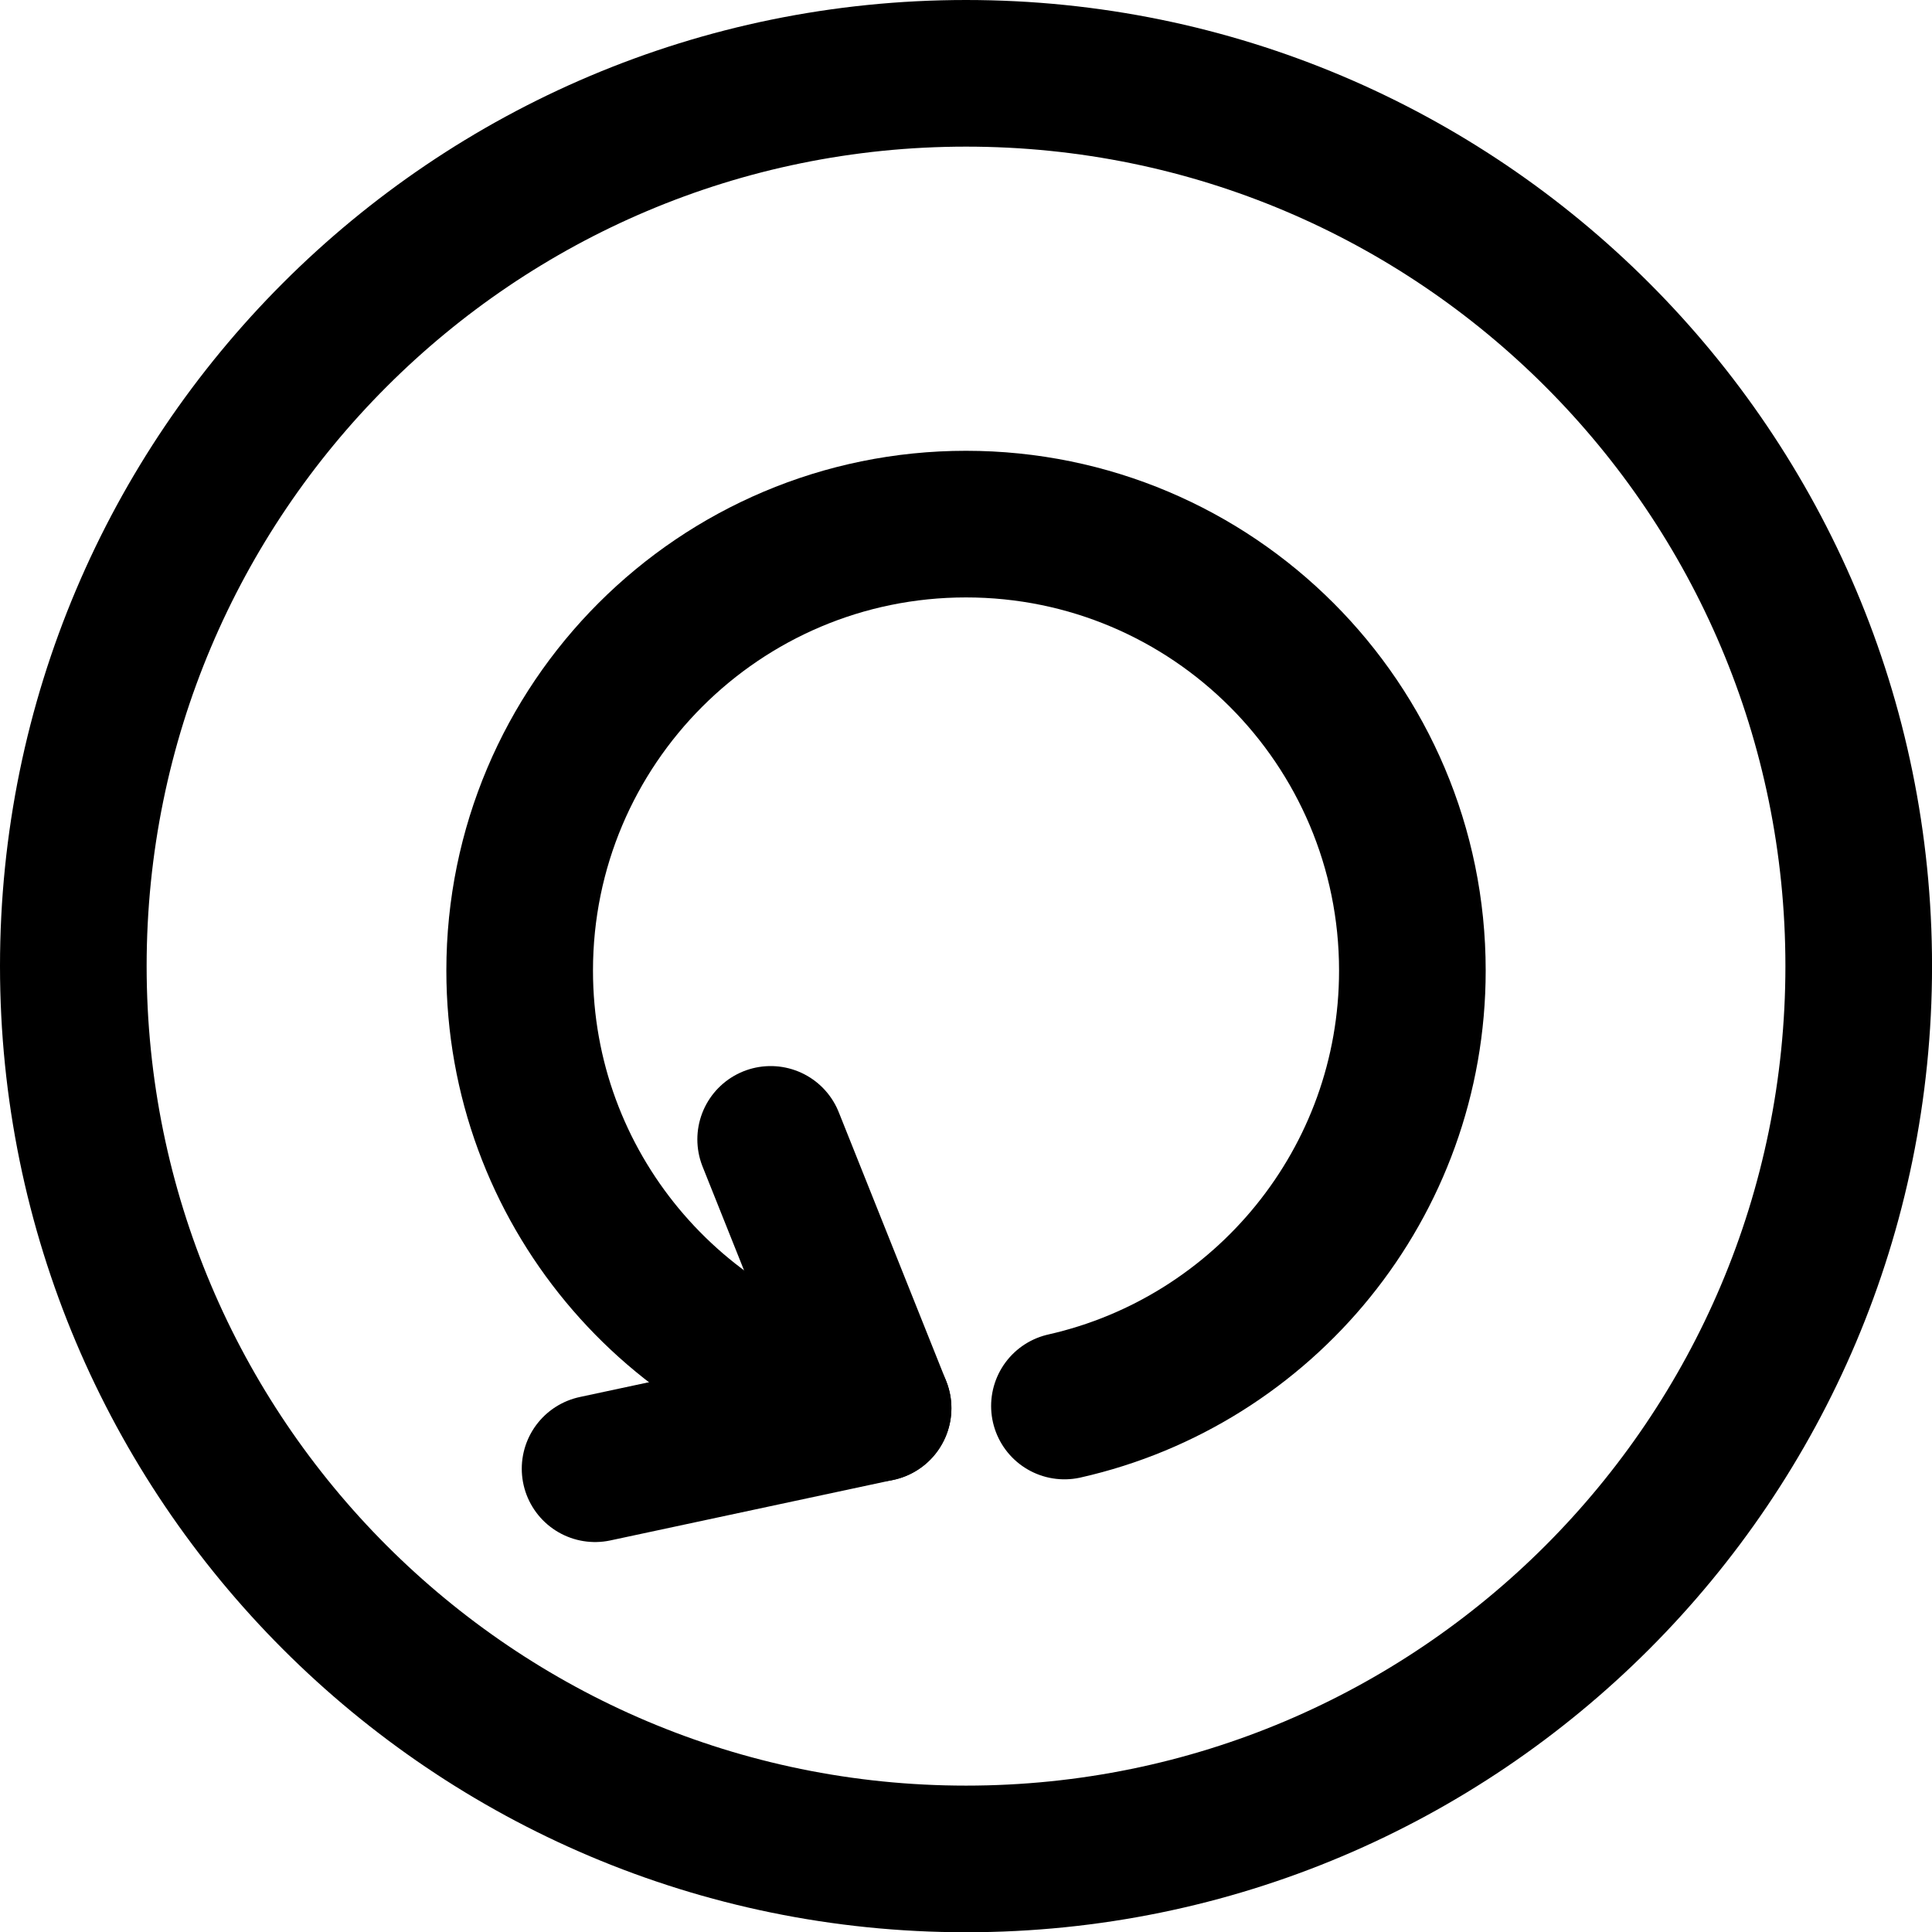 <?xml version="1.0" encoding="utf-8"?>
<!-- Generator: Adobe Illustrator 12.0.1, SVG Export Plug-In . SVG Version: 6.00 Build 51448)  -->
<!DOCTYPE svg PUBLIC "-//W3C//DTD SVG 1.1//EN" "http://www.w3.org/Graphics/SVG/1.1/DTD/svg11.dtd">
<svg  version="1.1" id="Icon" xmlns="http://www.w3.org/2000/svg" xmlns:xlink="http://www.w3.org/1999/xlink" width="46.115" height="46.121"
	 viewBox="0 0 46.115 46.121" overflow="visible" enable-background="new 0 0 46.115 46.121" xml:space="preserve">
<path fill="none" stroke="#000000" stroke-width="3.5" d="M23.059,1.75c11.77,0,21.307,9.543,21.307,21.309
	c0,11.768-9.537,21.312-21.307,21.312S1.75,34.826,1.75,23.059C1.751,11.293,11.29,1.75,23.059,1.75z"/>
<path fill="none" stroke="#000000" stroke-width="3.5" stroke-linecap="round" d="M20.959,33.612
	c-4.879-0.975-8.555-5.282-8.555-10.446c0-5.885,4.77-10.656,10.653-10.656c5.885,0,10.655,4.771,10.655,10.656
	c0,5.074-3.551,9.322-8.305,10.394"/>
<polyline fill="none" stroke="#000000" stroke-width="3.5" stroke-linecap="round" stroke-linejoin="round" points="18.395,27.196 
	20.959,33.612 14.204,35.057 "/>
</svg>
